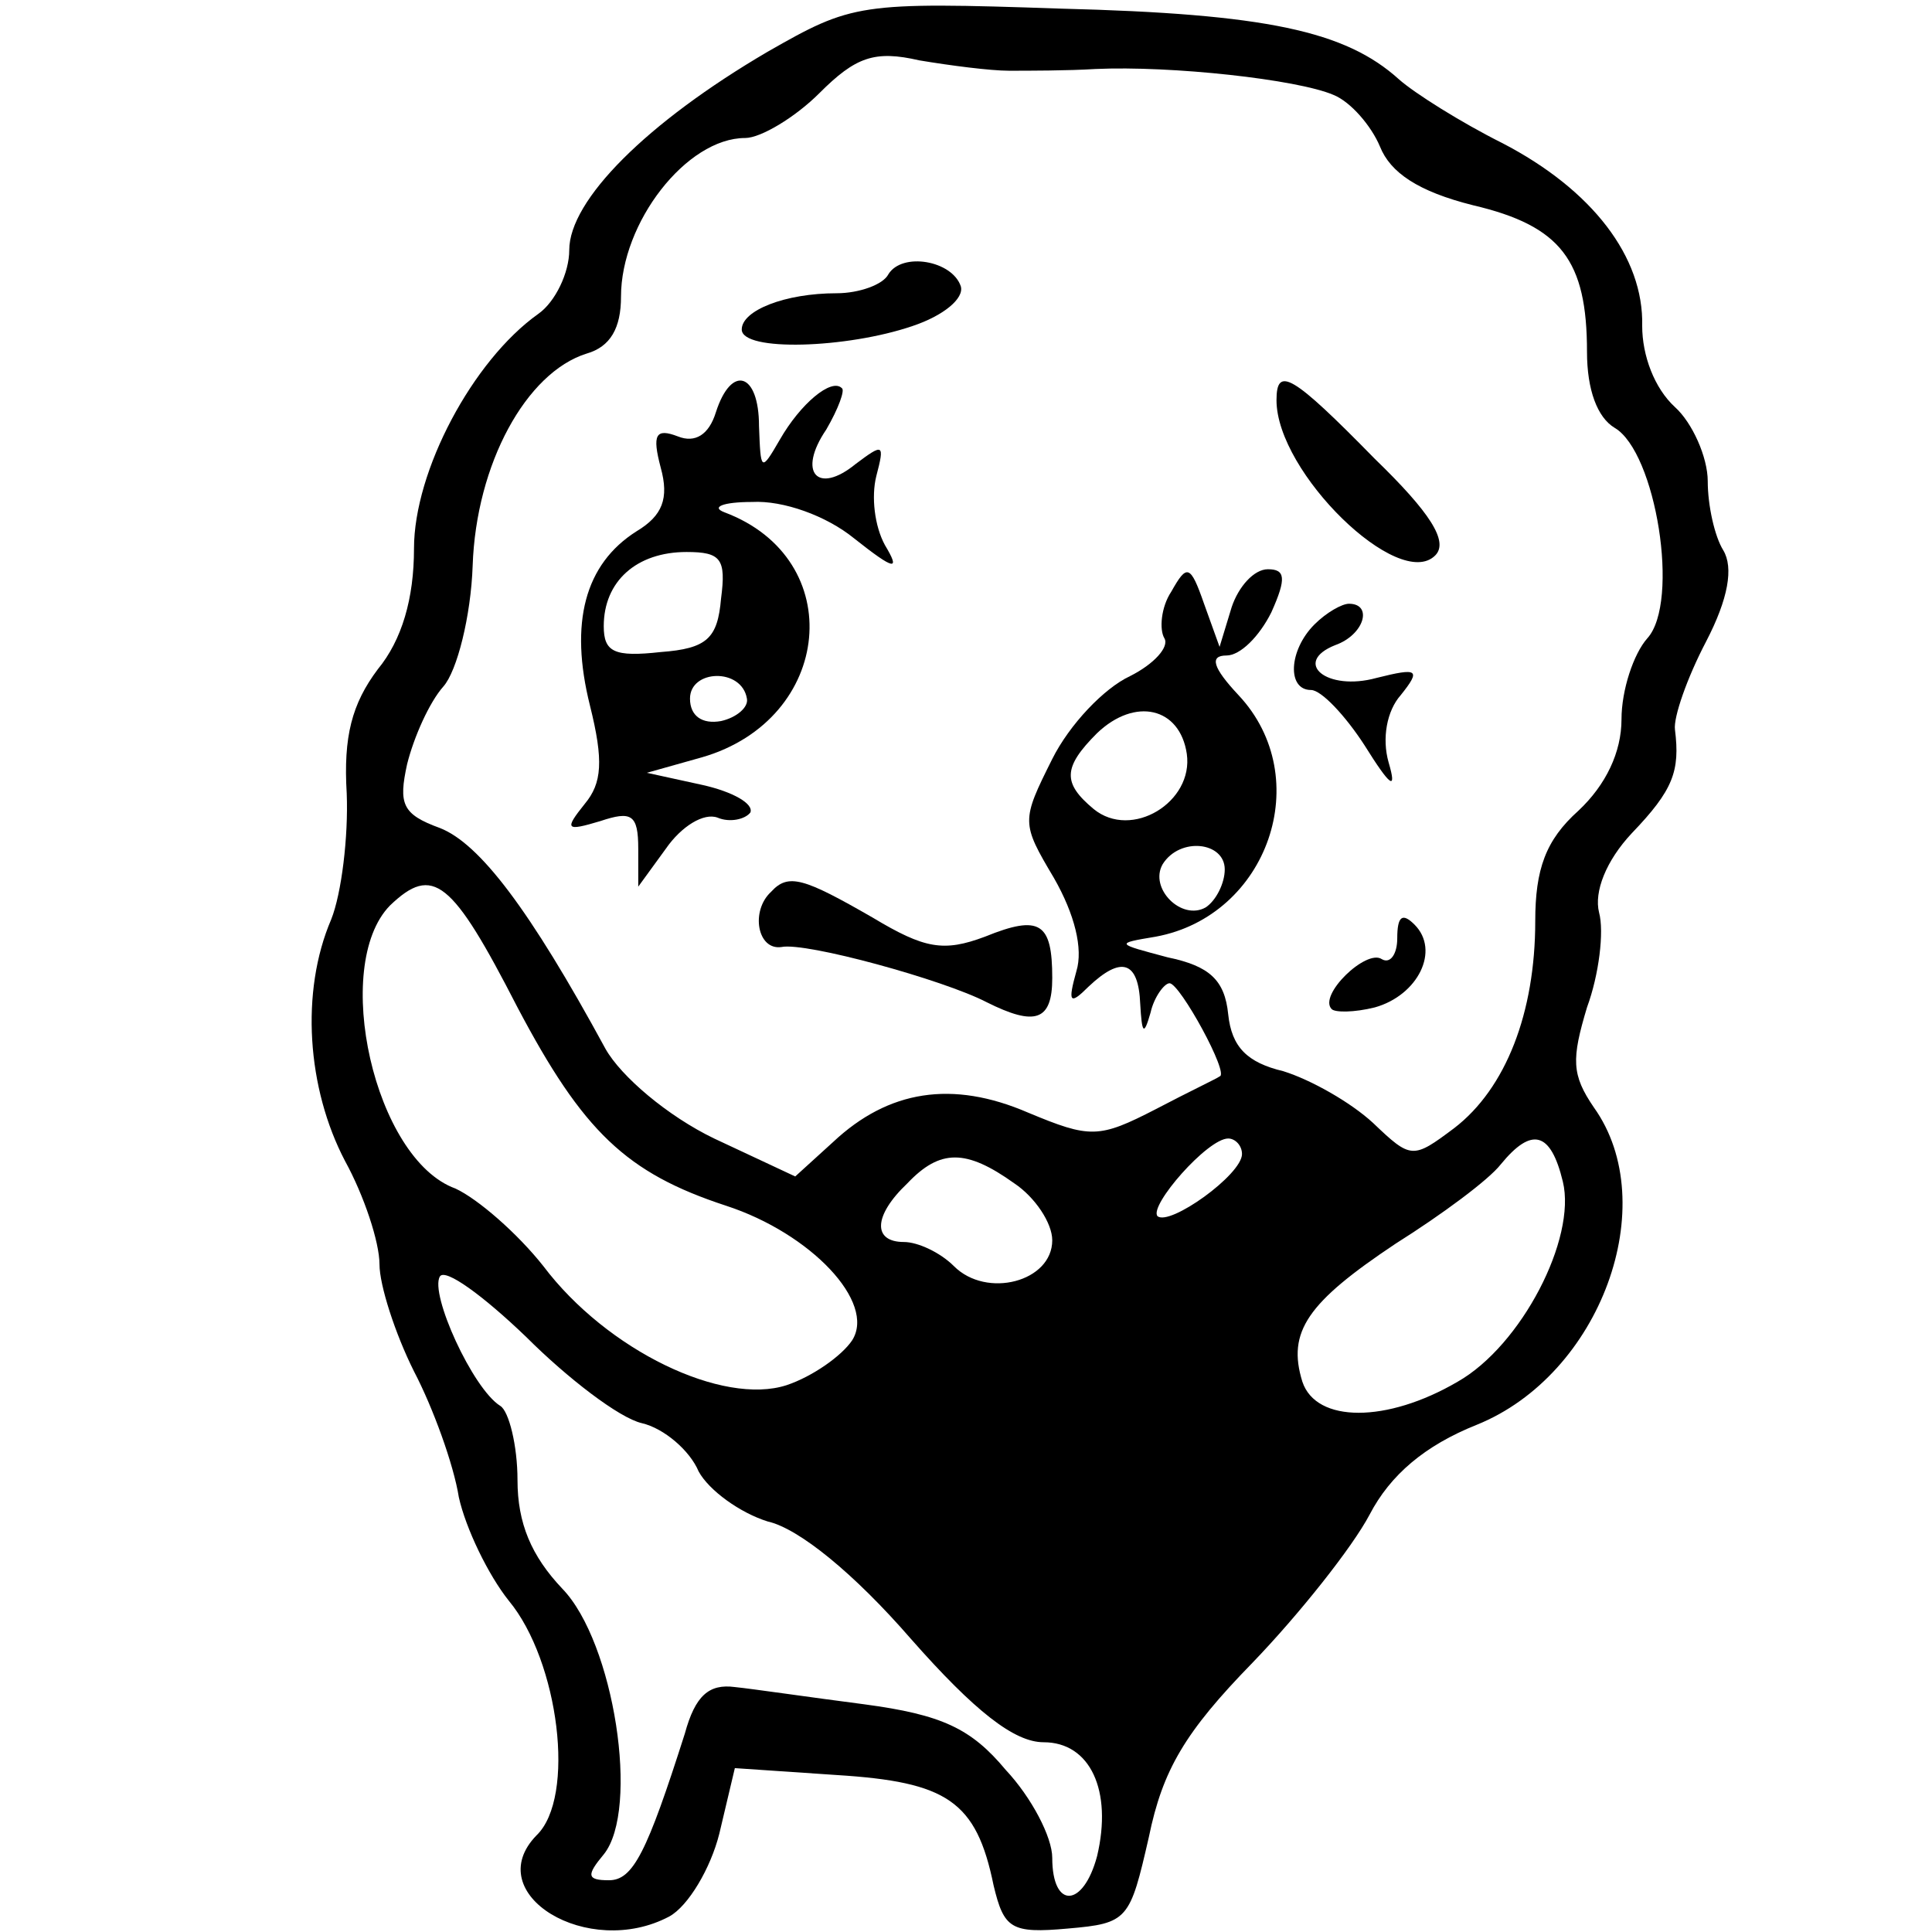 <svg version="1" xmlns="http://www.w3.org/2000/svg" width="149.333" height="149.333" viewBox="0 0 112 112"><path d="M44.5 3C37.5 7.1 33 11.6 33 14.5c0 1.3-.8 3-1.8 3.7-3.8 2.7-7.2 9.1-7.2 13.6 0 2.9-.7 5.3-2.1 7-1.5 2-2 3.9-1.8 7.2.1 2.5-.3 5.8-.9 7.3-1.8 4.2-1.4 9.8.8 14 1.1 2 2 4.7 2 6 0 1.2.9 4 2 6.2 1.1 2.1 2.3 5.4 2.6 7.3.4 1.8 1.7 4.5 2.9 6 2.9 3.5 3.9 11.4 1.6 13.6-3.3 3.4 3 7.2 7.7 4.7 1.1-.6 2.4-2.8 2.9-4.8l.9-3.8 5.9.4c6.4.4 8.1 1.5 9.1 6.4.6 2.5 1 2.8 4.3 2.5 3.5-.3 3.6-.5 4.7-5.3.8-3.9 2.1-6.1 6-10.1 2.7-2.8 5.8-6.7 6.8-8.6 1.2-2.3 3.2-4 6.2-5.2 7.2-2.9 10.8-12.8 6.8-18.4-1.3-1.9-1.3-2.8-.4-5.8.7-1.9 1-4.4.7-5.5-.3-1.2.4-3 1.9-4.6 2.4-2.5 2.8-3.6 2.5-6-.1-.7.7-3 1.8-5.1 1.3-2.5 1.6-4.3 1-5.3-.5-.8-.9-2.6-.9-4s-.9-3.4-1.9-4.3c-1.2-1.1-1.9-3-1.9-4.7.1-4-2.9-7.9-8.1-10.6-2.4-1.2-5.1-2.9-6-3.7C78 1.8 73.4.8 61.5.5 49.8.1 49.4.2 44.5 3zm14 1.1c1.1 0 3.4 0 5-.1 4.4-.2 11.7.6 13.8 1.5 1 .4 2.2 1.8 2.7 3 .6 1.5 2.2 2.6 5.4 3.4 5.1 1.2 6.6 3.2 6.6 8.5 0 2.2.6 3.8 1.6 4.4 2.4 1.4 3.8 10.1 1.9 12.2-.8.9-1.5 3-1.5 4.7 0 1.9-.9 3.8-2.5 5.3-1.9 1.7-2.5 3.4-2.5 6.4 0 5.3-1.7 9.7-4.7 12-2.4 1.8-2.5 1.8-4.7-.3-1.3-1.2-3.6-2.5-5.2-3-2.1-.5-3-1.4-3.2-3.3-.2-2-1.1-2.8-3.5-3.3-3-.8-3.1-.8-.7-1.2 6.5-1.2 9.3-9.2 4.8-14-1.5-1.6-1.7-2.3-.7-2.3.8 0 1.9-1.1 2.6-2.5.9-2 .8-2.5-.2-2.5-.8 0-1.7 1-2.1 2.2l-.7 2.3-.9-2.5c-.8-2.3-1-2.3-1.9-.7-.6.9-.7 2.2-.4 2.7.3.5-.6 1.5-2 2.2C64 39.9 62 42 61 44c-1.8 3.6-1.8 3.7.1 6.9 1.2 2.1 1.7 4.1 1.3 5.4-.5 1.8-.4 2 .7.9 1.9-1.8 2.9-1.5 3 1 .1 1.7.2 1.9.6.5.2-.9.8-1.7 1.1-1.7.6 0 3.5 5.3 2.9 5.4-.1.1-1.8.9-3.7 1.9-3.3 1.7-3.8 1.7-7.4.2-4.4-1.9-8.1-1.3-11.3 1.7l-2.2 2-4.7-2.2c-2.7-1.3-5.4-3.6-6.3-5.2-4.4-8.1-7.3-11.9-9.6-12.8-2.2-.8-2.4-1.4-1.9-3.7.4-1.6 1.3-3.6 2.1-4.5.8-.9 1.6-4.1 1.7-7 .2-5.9 3.1-11.2 6.6-12.3 1.4-.4 2-1.5 2-3.3 0-4.3 3.8-9.2 7.2-9.2.9 0 2.9-1.2 4.3-2.6 2.1-2.1 3.2-2.5 5.8-1.9 1.8.3 4.1.6 5.2.6zm10.3 39.6c.4 2.8-3.2 5-5.4 3.2-1.8-1.5-1.8-2.4.2-4.4 2.2-2.1 4.8-1.5 5.2 1.2zm2.2 6.7c0 .8-.5 1.8-1.1 2.2-1.4.8-3.3-1.1-2.5-2.5 1-1.6 3.6-1.3 3.6.3zm-41 8c3.8 7.2 6.3 9.6 12.1 11.5 4.9 1.6 8.7 5.6 7.3 7.8-.6.9-2.3 2.1-3.8 2.6-3.7 1.2-10.4-2-14.1-6.9-1.5-1.9-3.8-3.9-5.1-4.5-4.7-1.7-7.2-12.9-3.8-16.4 2.5-2.4 3.6-1.5 7.4 5.9zm42 8.5c0 1.2-4.2 4.2-4.9 3.6-.5-.6 2.9-4.5 4.1-4.5.4 0 .8.4.8.9zm18.6 1.6c.8 3.3-2.4 9.5-6.1 11.6-4.1 2.4-8.2 2.4-9 0-.9-2.9.3-4.6 5.4-8 2.7-1.7 5.4-3.7 6.1-4.6 1.8-2.2 2.9-1.9 3.6 1zm-31.8.1c1.2.8 2.2 2.3 2.2 3.3 0 2.4-3.8 3.4-5.7 1.5-.8-.8-2.1-1.4-2.9-1.4-1.8 0-1.8-1.5.2-3.4 1.9-2 3.4-2 6.2 0zM37.2 82.5c1.3.3 2.8 1.6 3.3 2.8.6 1.1 2.4 2.4 4 2.9 1.8.4 5 3 8.3 6.8 3.7 4.2 6 6 7.7 6 2.7 0 4 2.8 3.1 6.6-.8 3-2.6 3.1-2.6.1 0-1.2-1.2-3.5-2.7-5.1-2-2.4-3.7-3.2-8.2-3.8-3.1-.4-6.5-.9-7.5-1-1.5-.2-2.3.5-2.9 2.7-2.2 6.9-3 8.5-4.4 8.5-1.3 0-1.3-.3-.3-1.5 2.1-2.6.6-12.3-2.4-15.4-1.8-1.9-2.6-3.8-2.6-6.3 0-2-.5-4-1-4.3-1.6-1-4.1-6.5-3.5-7.5.3-.5 2.5 1.1 5 3.5 2.4 2.4 5.4 4.7 6.7 5z"/><path d="M51.5 15.9c-.3.6-1.7 1.1-3 1.1-3 0-5.5 1-5.5 2.1 0 1.3 6.1 1.1 9.9-.2 1.8-.6 3-1.6 2.8-2.3-.5-1.5-3.4-2-4.2-.7zM41.5 23.9c-.4 1.3-1.2 1.8-2.2 1.4-1.3-.5-1.5-.1-1 1.8.5 1.8.1 2.8-1.4 3.7-3 1.9-3.9 5.3-2.7 10.1.8 3.2.7 4.5-.3 5.7-1.2 1.5-1.1 1.6.9 1 1.8-.6 2.2-.4 2.2 1.6v2.2l1.6-2.2c.9-1.3 2.2-2.1 3-1.8.7.3 1.6.1 1.9-.3.2-.5-1-1.2-2.8-1.6l-3.2-.7 3.2-.9c7.6-2.2 8.5-11.5 1.3-14.2-.8-.3-.1-.6 1.6-.6 1.8-.1 4.3.8 5.9 2.1 2.4 1.9 2.7 1.9 1.8.4-.6-1.1-.8-2.8-.5-4 .5-1.9.4-1.9-1.2-.7-2.2 1.8-3.4.5-1.7-2 .7-1.2 1.1-2.3.9-2.4-.6-.6-2.4.9-3.6 3-1.1 1.9-1.1 1.8-1.2-.8 0-3.1-1.6-3.6-2.5-.8zm.3 10.8c-.2 2.3-.8 2.9-3.5 3.1-2.7.3-3.3 0-3.3-1.5 0-2.6 1.9-4.3 4.8-4.3 2 0 2.3.4 2 2.7zm1.5 5.8c.1.5-.6 1.1-1.5 1.3-1.1.2-1.8-.3-1.8-1.3 0-1.7 3-1.8 3.3 0zM74 23.2c0 4.2 7.1 11.1 9.2 9 .8-.8-.3-2.5-3.5-5.6-4.8-4.9-5.7-5.4-5.7-3.4zM76.2 36.2c-1.5 1.5-1.6 3.8-.2 3.8.6 0 2 1.5 3.1 3.2 1.5 2.4 1.9 2.7 1.4 1-.4-1.4-.1-3 .7-3.9 1.2-1.5 1-1.6-1.4-1-2.9.8-4.9-.9-2.4-1.9 1.7-.6 2.2-2.4.8-2.4-.4 0-1.3.5-2 1.2zM44.7 51.7c-1.2 1.1-.8 3.4.6 3.2 1.4-.3 9.4 1.9 11.9 3.2 2.8 1.4 3.8 1.1 3.8-1.4 0-3.2-.7-3.7-3.9-2.4-2.4.9-3.5.7-6.5-1.1-4-2.3-4.9-2.6-5.9-1.5zM81 54.4c0 .9-.4 1.5-.9 1.2-.9-.6-3.7 2.1-2.9 2.9.2.2 1.3.2 2.5-.1 2.5-.7 3.8-3.3 2.3-4.8-.7-.7-1-.5-1 .8z"/></svg>